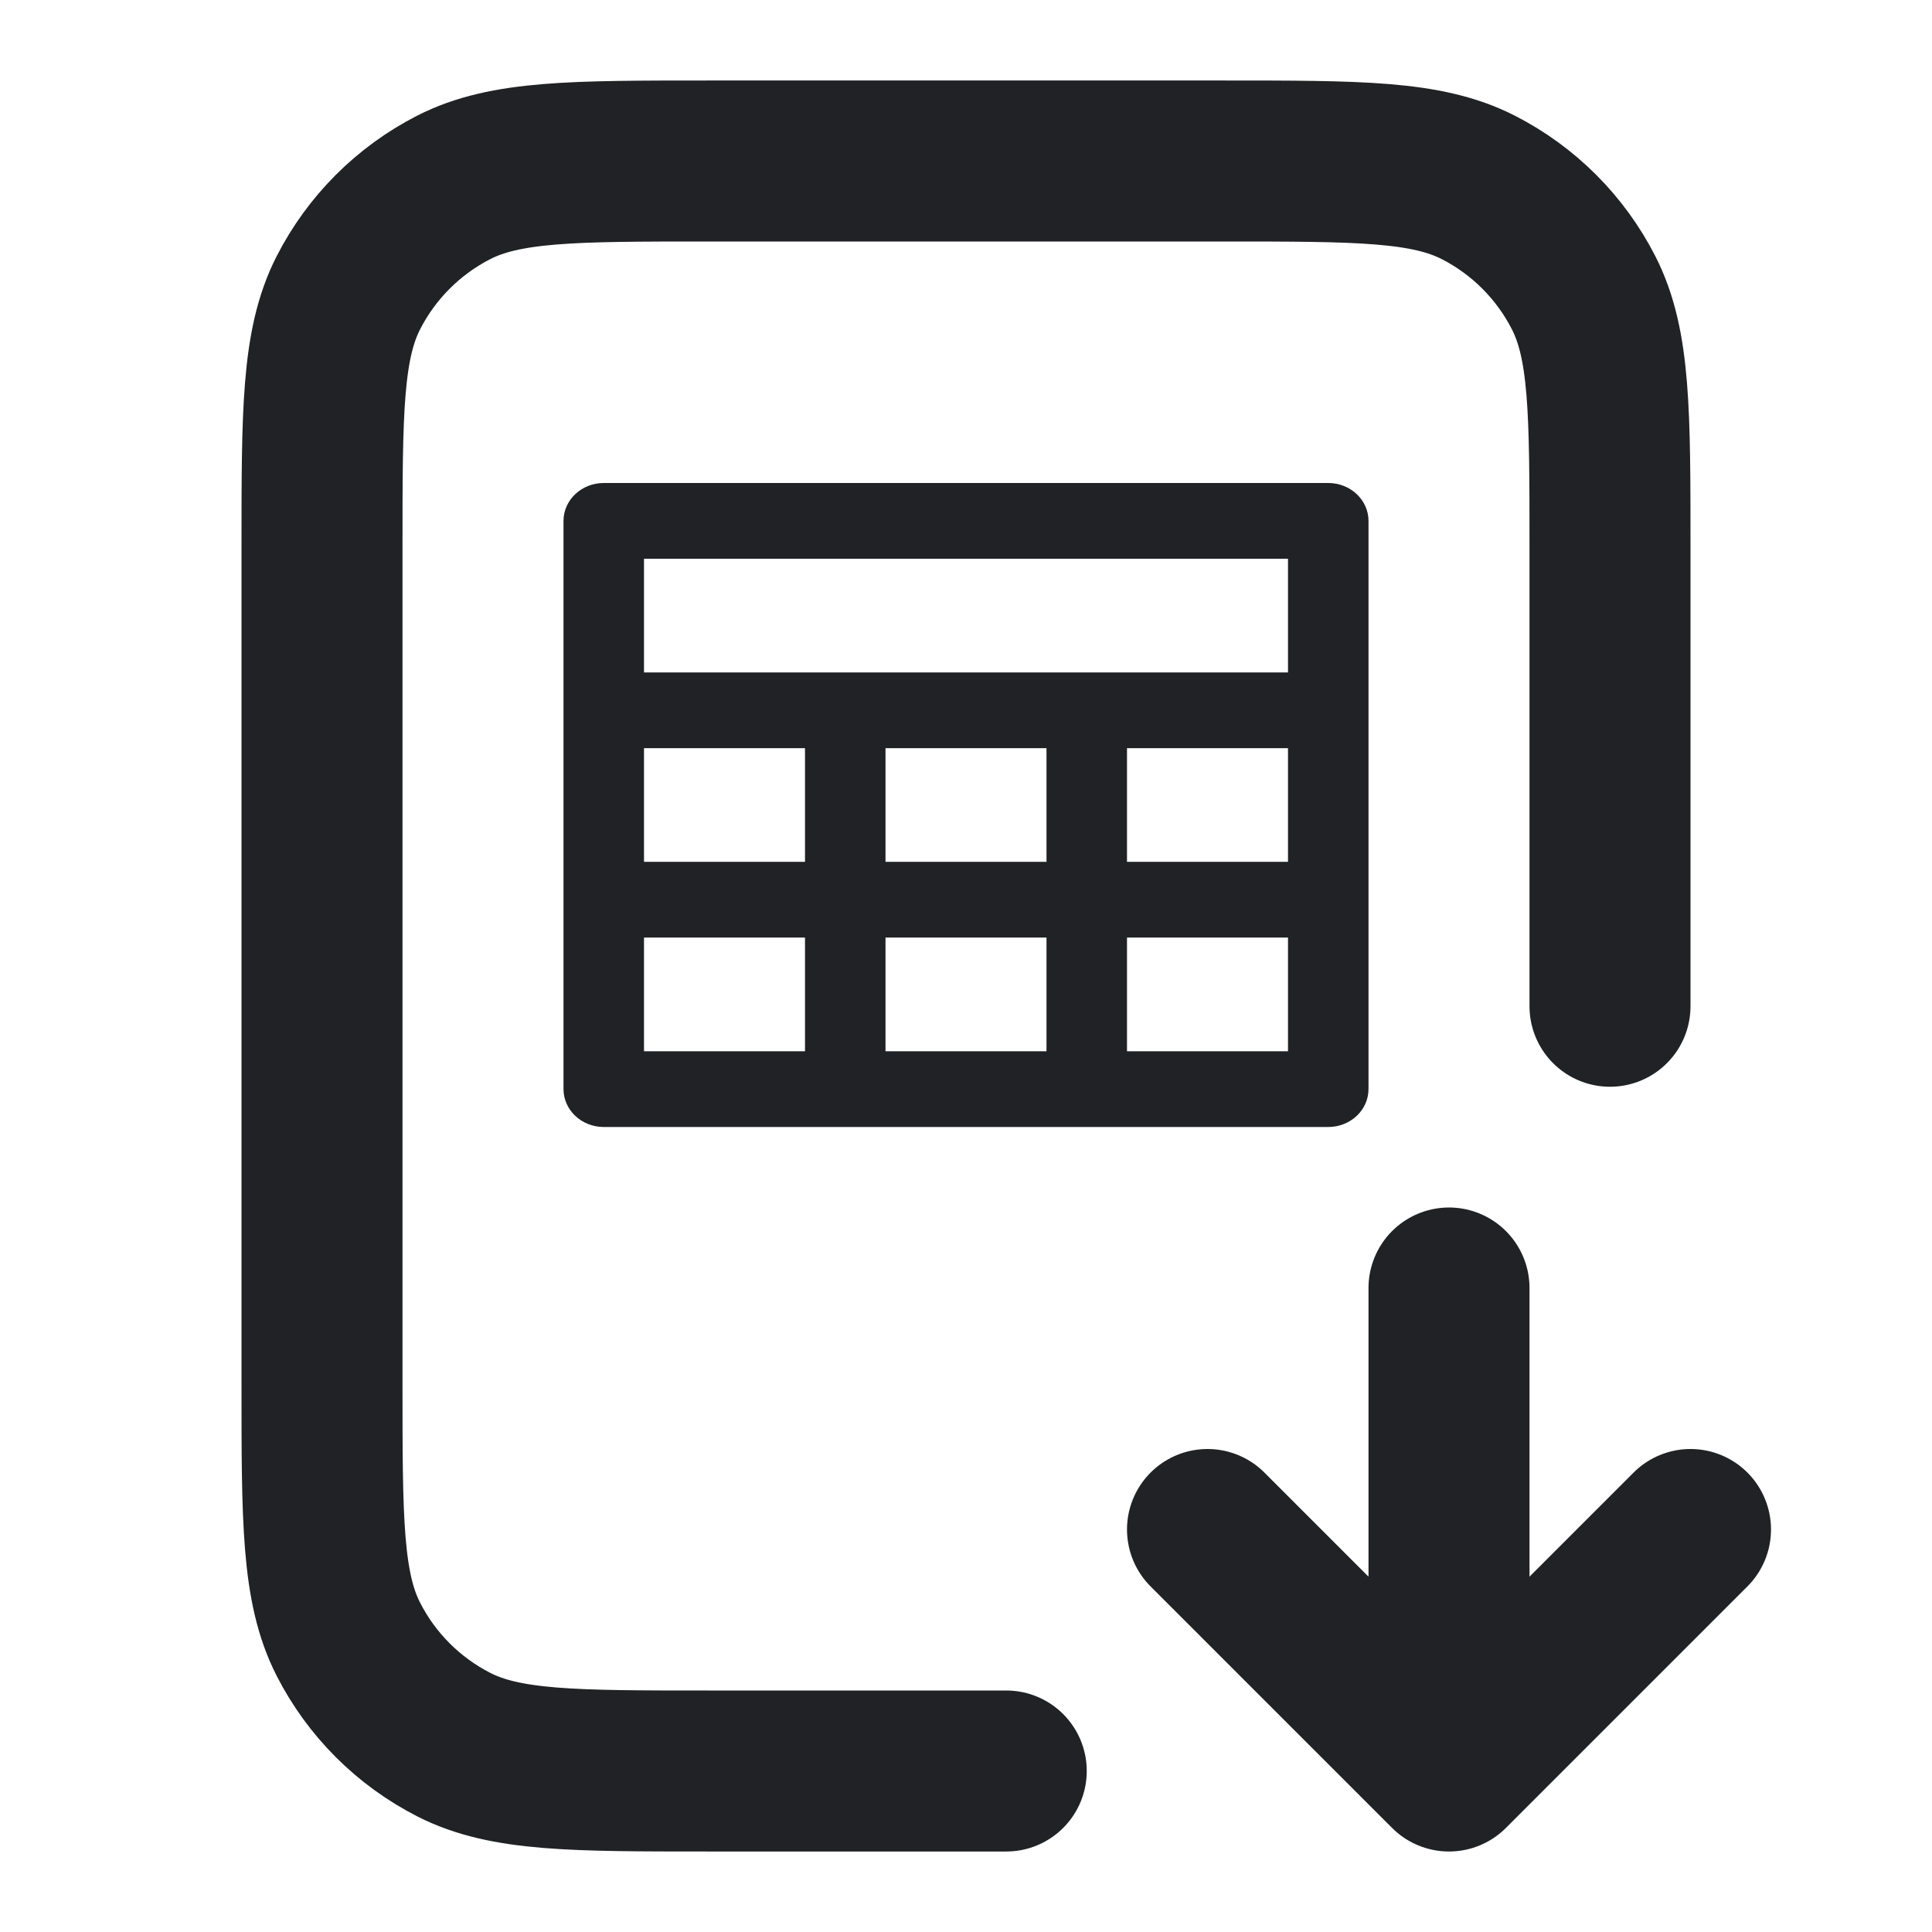 <svg width="24" height="24" viewBox="0 0 24 24" fill="none" xmlns="http://www.w3.org/2000/svg">
<path d="M20 12.5V6.8C20 5.12 20 4.28 19.673 3.638C19.385 3.074 18.927 2.615 18.362 2.327C17.72 2 16.88 2 15.2 2H8.8C7.12 2 6.28 2 5.638 2.327C5.074 2.615 4.615 3.074 4.327 3.638C4 4.28 4 5.12 4 6.8V17.2C4 18.88 4 19.72 4.327 20.362C4.615 20.927 5.074 21.385 5.638 21.673C6.28 22 7.12 22 8.8 22H12.5M15 19L18 22M18 22L21 19M18 22V16" stroke="#202225" stroke-width="2" stroke-linecap="round" stroke-linejoin="round"/>
<path fill-rule="evenodd" clip-rule="evenodd" d="M7 6.471C7 6.211 7.224 6 7.5 6H16.5C16.776 6 17 6.211 17 6.471V13.529C17 13.789 16.776 14 16.5 14H7.5C7.224 14 7 13.789 7 13.529V6.471ZM8 9.294V10.706H10V9.294H8ZM8 13.059V11.647H10V13.059H8ZM11 13.059V11.647H13V13.059H11ZM14 13.059V11.647H16V13.059H14ZM14 9.294V10.706H16V9.294H14ZM11 10.706H13V9.294H11V10.706ZM8 8.353H16V6.941H8V8.353Z" fill="#202225"/>
</svg>
